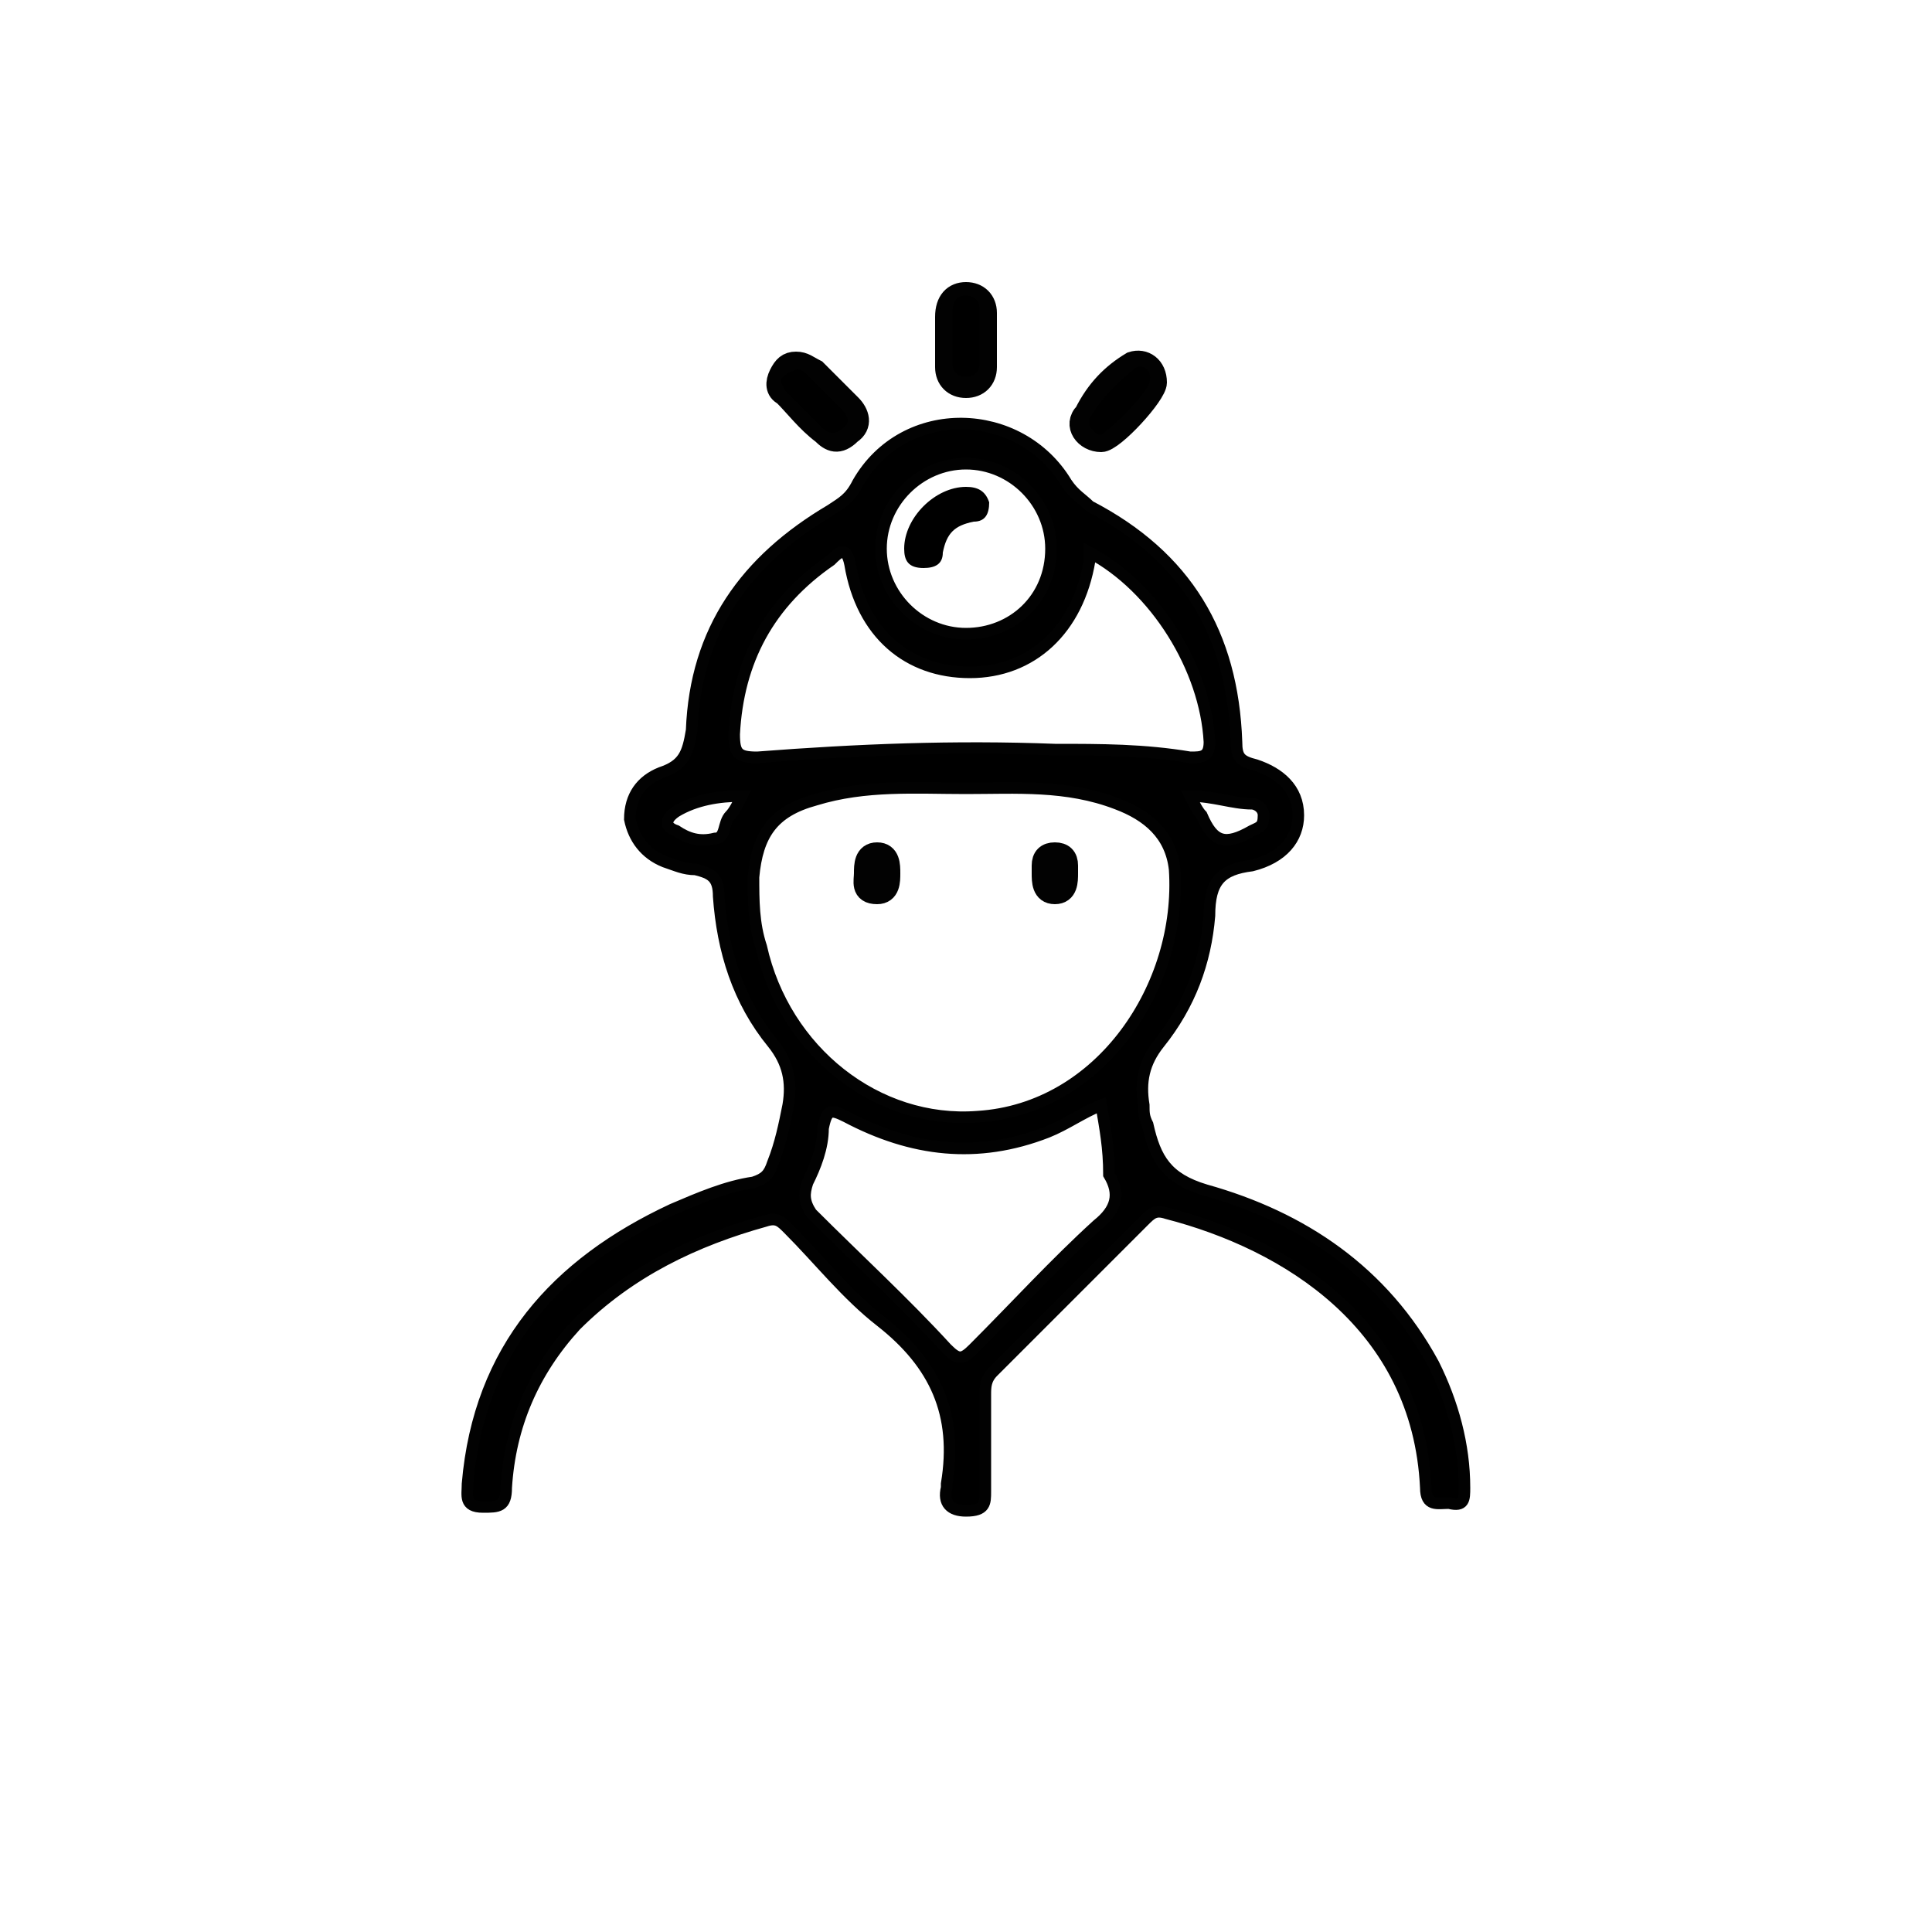 <?xml version="1.0" encoding="utf-8"?>
<!-- Generator: Adobe Illustrator 25.2.0, SVG Export Plug-In . SVG Version: 6.00 Build 0)  -->
<svg version="1.1" baseProfile="tiny" id="Layer_1" xmlns="http://www.w3.org/2000/svg" xmlns:xlink="http://www.w3.org/1999/xlink"
	 x="0px" y="0px" viewBox="0 0 50 50" overflow="visible" xml:space="preserve">

<g>
	<path stroke="#020202" stroke-width="0.6" stroke-miterlimit="10" d="M20.6,9.4c-0.2,0-0.3,0.1-0.4,0.3c-0.1,0.2-0.1,0.4,0.1,0.5
		c0.3,0.3,0.6,0.7,1,1c0.2,0.2,0.4,0.3,0.7,0c0.3-0.2,0.2-0.5,0-0.7c-0.3-0.3-0.6-0.6-0.9-0.9C20.9,9.5,20.8,9.4,20.6,9.4z
		 M28.5,11.4c0.3,0,1.4-1.2,1.4-1.5c0-0.4-0.3-0.6-0.6-0.5c-0.5,0.3-0.9,0.7-1.2,1.3C27.8,11,28.1,11.4,28.5,11.4z M25.5,8.7
		C25.5,8.7,25.5,8.7,25.5,8.7c0-0.2,0-0.4,0-0.6c0-0.3-0.2-0.5-0.5-0.5c-0.3,0-0.5,0.2-0.5,0.6c0,0.4,0,0.9,0,1.3
		c0,0.3,0.2,0.5,0.5,0.5c0.3,0,0.5-0.2,0.5-0.5C25.5,9.1,25.5,8.9,25.5,8.7z"/>
	<path stroke="#020202" stroke-width="0.3" stroke-miterlimit="10" d="M25.5,37.5c0,0.4,0,0.7,0,1.1c0,0.3,0,0.5-0.5,0.5
		c-0.4,0-0.6-0.2-0.5-0.6c0,0,0-0.1,0-0.1c0.3-1.8-0.3-3.1-1.7-4.2c-0.9-0.7-1.6-1.6-2.4-2.4c-0.2-0.2-0.3-0.3-0.6-0.2
		c-1.8,0.5-3.5,1.3-4.9,2.7c-1.1,1.2-1.7,2.6-1.8,4.2c0,0.5-0.2,0.5-0.6,0.5c-0.5,0-0.4-0.3-0.4-0.6c0.3-3.5,2.3-5.7,5.3-7.1
		c0.7-0.3,1.4-0.6,2.1-0.7c0.3-0.1,0.4-0.2,0.5-0.5c0.2-0.5,0.3-1,0.4-1.5c0.1-0.6,0-1.1-0.4-1.6c-0.9-1.1-1.3-2.4-1.4-3.8
		c0-0.5-0.2-0.6-0.6-0.7c-0.3,0-0.5-0.1-0.8-0.2c-0.5-0.2-0.8-0.6-0.9-1.1c0-0.6,0.3-1,0.8-1.2c0.6-0.2,0.7-0.5,0.8-1.1
		c0.1-2.6,1.4-4.4,3.6-5.7c0.3-0.2,0.5-0.3,0.7-0.7c1.2-2.1,4.2-2,5.4,0c0.2,0.3,0.4,0.4,0.6,0.6c2.5,1.3,3.7,3.3,3.8,6.1
		c0,0.4,0.1,0.5,0.5,0.6c0.6,0.2,1.1,0.6,1.1,1.3c0,0.6-0.4,1.1-1.2,1.3c-0.8,0.1-1.1,0.4-1.1,1.3c-0.1,1.2-0.5,2.3-1.3,3.3
		c-0.4,0.5-0.5,1-0.4,1.6c0,0.2,0,0.3,0.1,0.5c0.2,0.9,0.5,1.4,1.5,1.7c2.5,0.7,4.6,2.1,5.9,4.5c0.5,1,0.8,2.1,0.8,3.2
		c0,0.3,0,0.5-0.4,0.4c-0.3,0-0.6,0.1-0.6-0.4c-0.2-4.2-3.6-6.3-6.7-7.1c-0.3-0.1-0.4,0-0.6,0.2c-1.3,1.3-2.6,2.6-3.9,3.9
		c-0.2,0.2-0.2,0.4-0.2,0.6C25.5,36.8,25.5,37.2,25.5,37.5z M25,20.4c-1.3,0-2.6-0.1-3.9,0.3c-1.1,0.3-1.5,0.9-1.6,2
		c0,0.6,0,1.2,0.2,1.8c0.6,2.7,3,4.6,5.6,4.4c3.2-0.2,5.3-3.4,5.1-6.4c-0.1-0.9-0.7-1.4-1.5-1.7C27.6,20.3,26.3,20.4,25,20.4z
		 M28.2,14.3c0,0.1,0,0.2,0,0.2c-0.3,1.8-1.5,2.9-3.1,2.9c-1.6,0-2.8-1-3.1-2.8c-0.1-0.5-0.3-0.3-0.5-0.1c-1.6,1.1-2.4,2.6-2.5,4.5
		c0,0.5,0.1,0.6,0.6,0.6c2.6-0.2,5.1-0.3,7.7-0.2c1.2,0,2.3,0,3.5,0.2c0.3,0,0.5,0,0.5-0.4C31.2,17.3,29.9,15.2,28.2,14.3z
		 M28.5,28.6c-0.5,0.2-0.9,0.5-1.4,0.7c-1.8,0.7-3.5,0.5-5.2-0.4c-0.4-0.2-0.5-0.2-0.6,0.3c0,0.5-0.2,1-0.4,1.4
		c-0.1,0.3-0.1,0.5,0.1,0.8c1.2,1.2,2.4,2.3,3.5,3.5c0.3,0.3,0.4,0.3,0.7,0c1.1-1.1,2.1-2.2,3.2-3.2c0.5-0.4,0.6-0.8,0.3-1.3
		C28.7,29.7,28.6,29.2,28.5,28.6z M25,16.4c1.2,0,2.2-0.9,2.2-2.2c0-1.2-1-2.2-2.2-2.2c-1.2,0-2.2,1-2.2,2.2
		C22.8,15.4,23.8,16.4,25,16.4z M30.8,20.6c0.1,0.2,0.2,0.4,0.3,0.5c0.3,0.7,0.6,0.8,1.3,0.4c0.2-0.1,0.3-0.1,0.3-0.4
		c0-0.2-0.2-0.3-0.3-0.3C31.9,20.8,31.4,20.6,30.8,20.6z M19.2,20.6c-0.6,0-1.2,0.1-1.7,0.4c-0.3,0.2-0.3,0.4,0,0.5
		c0.3,0.2,0.6,0.3,1,0.2c0.3,0,0.2-0.4,0.4-0.6C19,21,19.1,20.8,19.2,20.6z"/>
	<path stroke="#020202" stroke-width="0.3" stroke-miterlimit="10" d="M20.6,9.4c0.2,0,0.3,0.1,0.4,0.2c0.3,0.3,0.6,0.6,0.9,0.9
		c0.2,0.2,0.3,0.5,0,0.7c-0.2,0.2-0.5,0.2-0.7,0c-0.3-0.3-0.7-0.7-1-1c-0.1-0.2-0.2-0.3-0.1-0.5C20.3,9.5,20.4,9.5,20.6,9.4z"/>
	<path stroke="#020202" stroke-width="0.3" stroke-miterlimit="10" d="M28.5,11.4c-0.3,0-0.6-0.4-0.4-0.7c0.3-0.5,0.7-0.9,1.2-1.3
		c0.3-0.2,0.7,0.1,0.6,0.5C29.9,10.2,28.7,11.4,28.5,11.4z"/>
	<path stroke="#020202" stroke-width="0.3" stroke-miterlimit="10" d="M25.5,8.7c0,0.2,0,0.5,0,0.7c0,0.3-0.2,0.5-0.5,0.5
		c-0.3,0-0.5-0.2-0.5-0.5c0-0.4,0-0.9,0-1.3c0-0.3,0.1-0.6,0.5-0.6c0.3,0,0.5,0.2,0.5,0.5C25.5,8.3,25.5,8.5,25.5,8.7
		C25.5,8.7,25.5,8.7,25.5,8.7z"/>
	<path d="M23.4,14.2c0-0.8,0.8-1.6,1.6-1.6c0.3,0,0.5,0.1,0.6,0.4c0,0.3-0.1,0.5-0.4,0.5c-0.5,0.1-0.7,0.3-0.8,0.8
		c0,0.3-0.2,0.4-0.5,0.4C23.5,14.7,23.4,14.5,23.4,14.2z"/>
</g>
<path stroke="#020202" stroke-width="0.6" stroke-miterlimit="10" d="M22.4,22.6c0-0.2,0-0.5,0.3-0.5c0.3,0,0.3,0.3,0.3,0.5
	c0,0.2,0,0.5-0.3,0.5C22.3,23.1,22.4,22.8,22.4,22.6z"/>
<path stroke="#020202" stroke-width="0.6" stroke-miterlimit="10" d="M27.6,22.6c0,0.2,0,0.5-0.3,0.5c-0.3,0-0.3-0.3-0.3-0.5
	c0-0.1,0-0.2,0-0.2c0-0.2,0.1-0.3,0.3-0.3c0.2,0,0.3,0.1,0.3,0.3C27.6,22.5,27.6,22.5,27.6,22.6z"/>
</svg>
